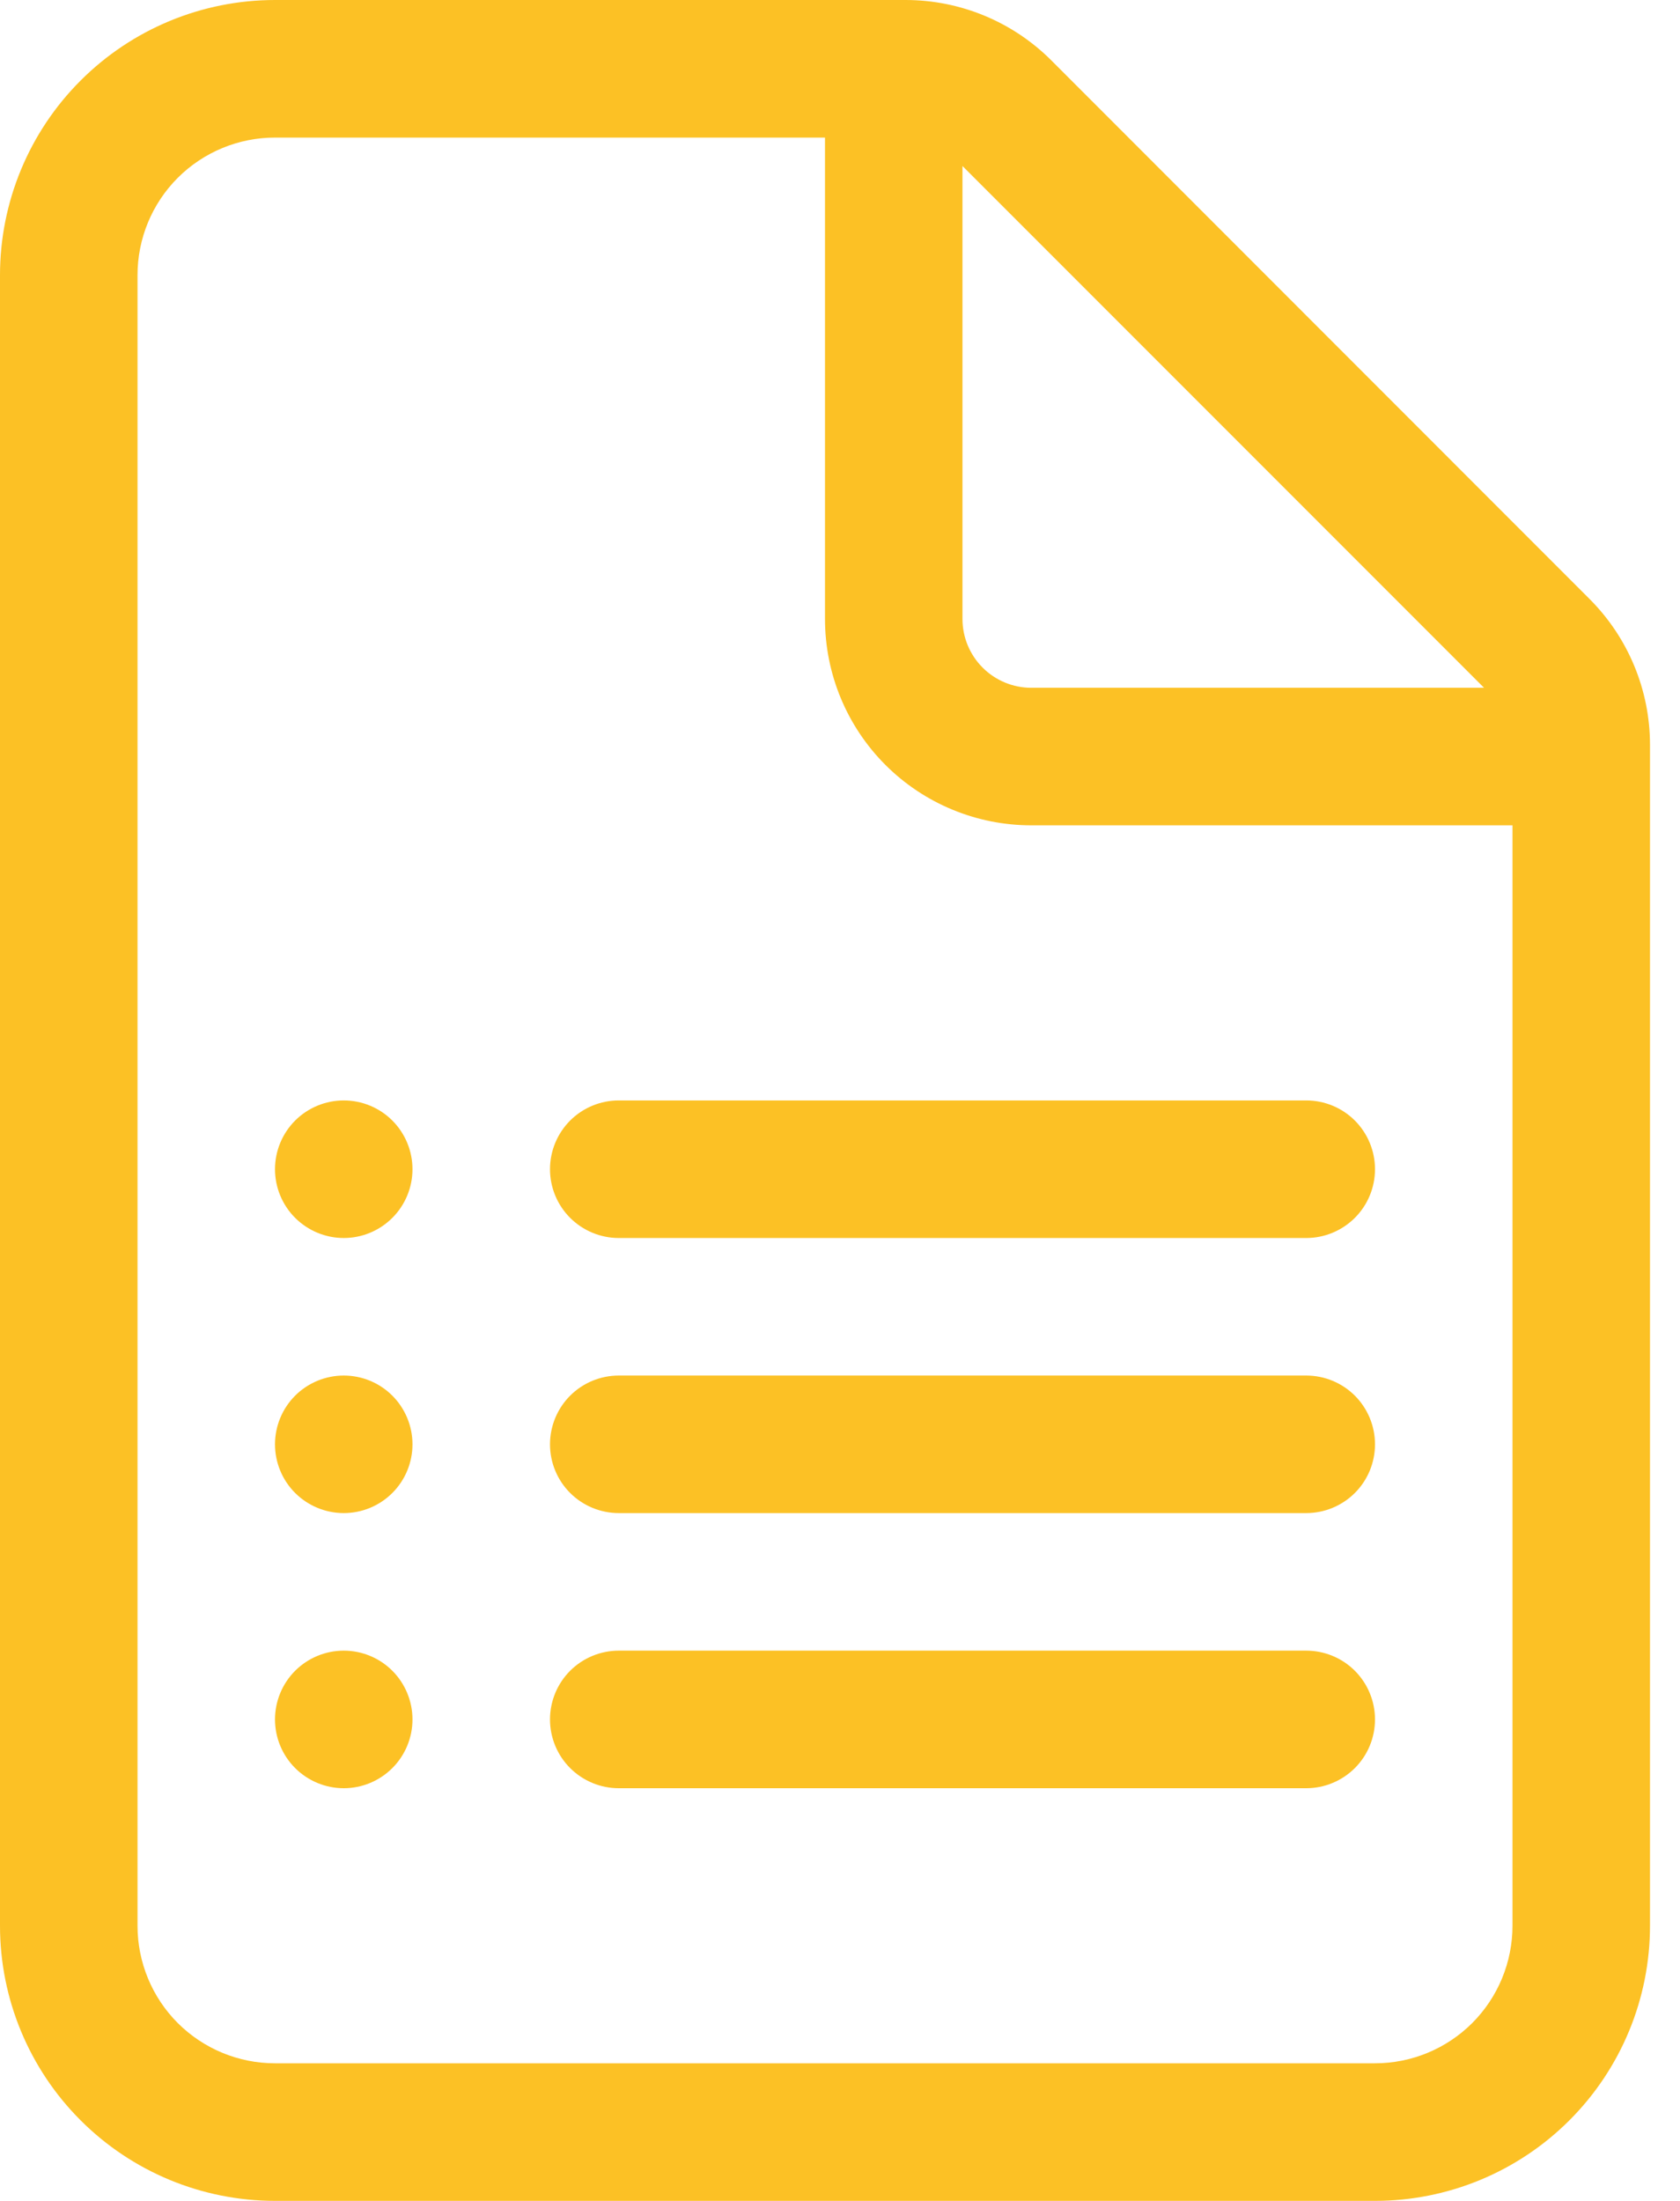 <svg width="42" height="55" viewBox="0 0 42 55" fill="none" xmlns="http://www.w3.org/2000/svg">
<path d="M6.875 29.219C6.875 28.763 7.056 28.326 7.378 28.003C7.701 27.681 8.138 27.5 8.594 27.5C9.05 27.5 9.487 27.681 9.809 28.003C10.131 28.326 10.312 28.763 10.312 29.219C10.312 29.675 10.131 30.112 9.809 30.434C9.487 30.756 9.05 30.938 8.594 30.938C8.138 30.938 7.701 30.756 7.378 30.434C7.056 30.112 6.875 29.675 6.875 29.219ZM8.594 34.375C8.138 34.375 7.701 34.556 7.378 34.878C7.056 35.201 6.875 35.638 6.875 36.094C6.875 36.55 7.056 36.987 7.378 37.309C7.701 37.631 8.138 37.812 8.594 37.812C9.05 37.812 9.487 37.631 9.809 37.309C10.131 36.987 10.312 36.55 10.312 36.094C10.312 35.638 10.131 35.201 9.809 34.878C9.487 34.556 9.05 34.375 8.594 34.375ZM6.875 42.969C6.875 42.513 7.056 42.076 7.378 41.753C7.701 41.431 8.138 41.25 8.594 41.25C9.05 41.25 9.487 41.431 9.809 41.753C10.131 42.076 10.312 42.513 10.312 42.969C10.312 43.425 10.131 43.862 9.809 44.184C9.487 44.506 9.05 44.688 8.594 44.688C8.138 44.688 7.701 44.506 7.378 44.184C7.056 43.862 6.875 43.425 6.875 42.969ZM15.469 27.5C15.013 27.5 14.576 27.681 14.253 28.003C13.931 28.326 13.75 28.763 13.75 29.219C13.75 29.675 13.931 30.112 14.253 30.434C14.576 30.756 15.013 30.938 15.469 30.938H32.656C33.112 30.938 33.549 30.756 33.872 30.434C34.194 30.112 34.375 29.675 34.375 29.219C34.375 28.763 34.194 28.326 33.872 28.003C33.549 27.681 33.112 27.5 32.656 27.5H15.469ZM13.75 36.094C13.75 35.638 13.931 35.201 14.253 34.878C14.576 34.556 15.013 34.375 15.469 34.375H32.656C33.112 34.375 33.549 34.556 33.872 34.878C34.194 35.201 34.375 35.638 34.375 36.094C34.375 36.55 34.194 36.987 33.872 37.309C33.549 37.631 33.112 37.812 32.656 37.812H15.469C15.013 37.812 14.576 37.631 14.253 37.309C13.931 36.987 13.75 36.55 13.75 36.094ZM15.469 41.25C15.013 41.25 14.576 41.431 14.253 41.753C13.931 42.076 13.75 42.513 13.75 42.969C13.75 43.425 13.931 43.862 14.253 44.184C14.576 44.506 15.013 44.688 15.469 44.688H32.656C33.112 44.688 33.549 44.506 33.872 44.184C34.194 43.862 34.375 43.425 34.375 42.969C34.375 42.513 34.194 42.076 33.872 41.753C33.549 41.431 33.112 41.25 32.656 41.25H15.469ZM6.875 0C5.052 0 3.303 0.724 2.014 2.014C0.724 3.303 0 5.052 0 6.875V48.125C0 49.948 0.724 51.697 2.014 52.986C3.303 54.276 5.052 55 6.875 55H34.375C36.198 55 37.947 54.276 39.236 52.986C40.526 51.697 41.25 49.948 41.25 48.125V18.611C41.249 17.244 40.705 15.933 39.737 14.967L26.283 1.509C25.317 0.543 24.006 0 22.639 0H6.875ZM3.438 6.875C3.438 5.963 3.8 5.089 4.444 4.444C5.089 3.8 5.963 3.438 6.875 3.438H20.625V15.469C20.625 16.836 21.168 18.148 22.135 19.115C23.102 20.082 24.414 20.625 25.781 20.625H37.812V48.125C37.812 49.037 37.45 49.911 36.806 50.556C36.161 51.2 35.287 51.562 34.375 51.562H6.875C5.963 51.562 5.089 51.2 4.444 50.556C3.8 49.911 3.438 49.037 3.438 48.125V6.875ZM37.101 17.188H25.781C25.325 17.188 24.888 17.006 24.566 16.684C24.244 16.362 24.062 15.925 24.062 15.469V4.149L37.101 17.188Z" fill="#FCC125"/>
</svg>
